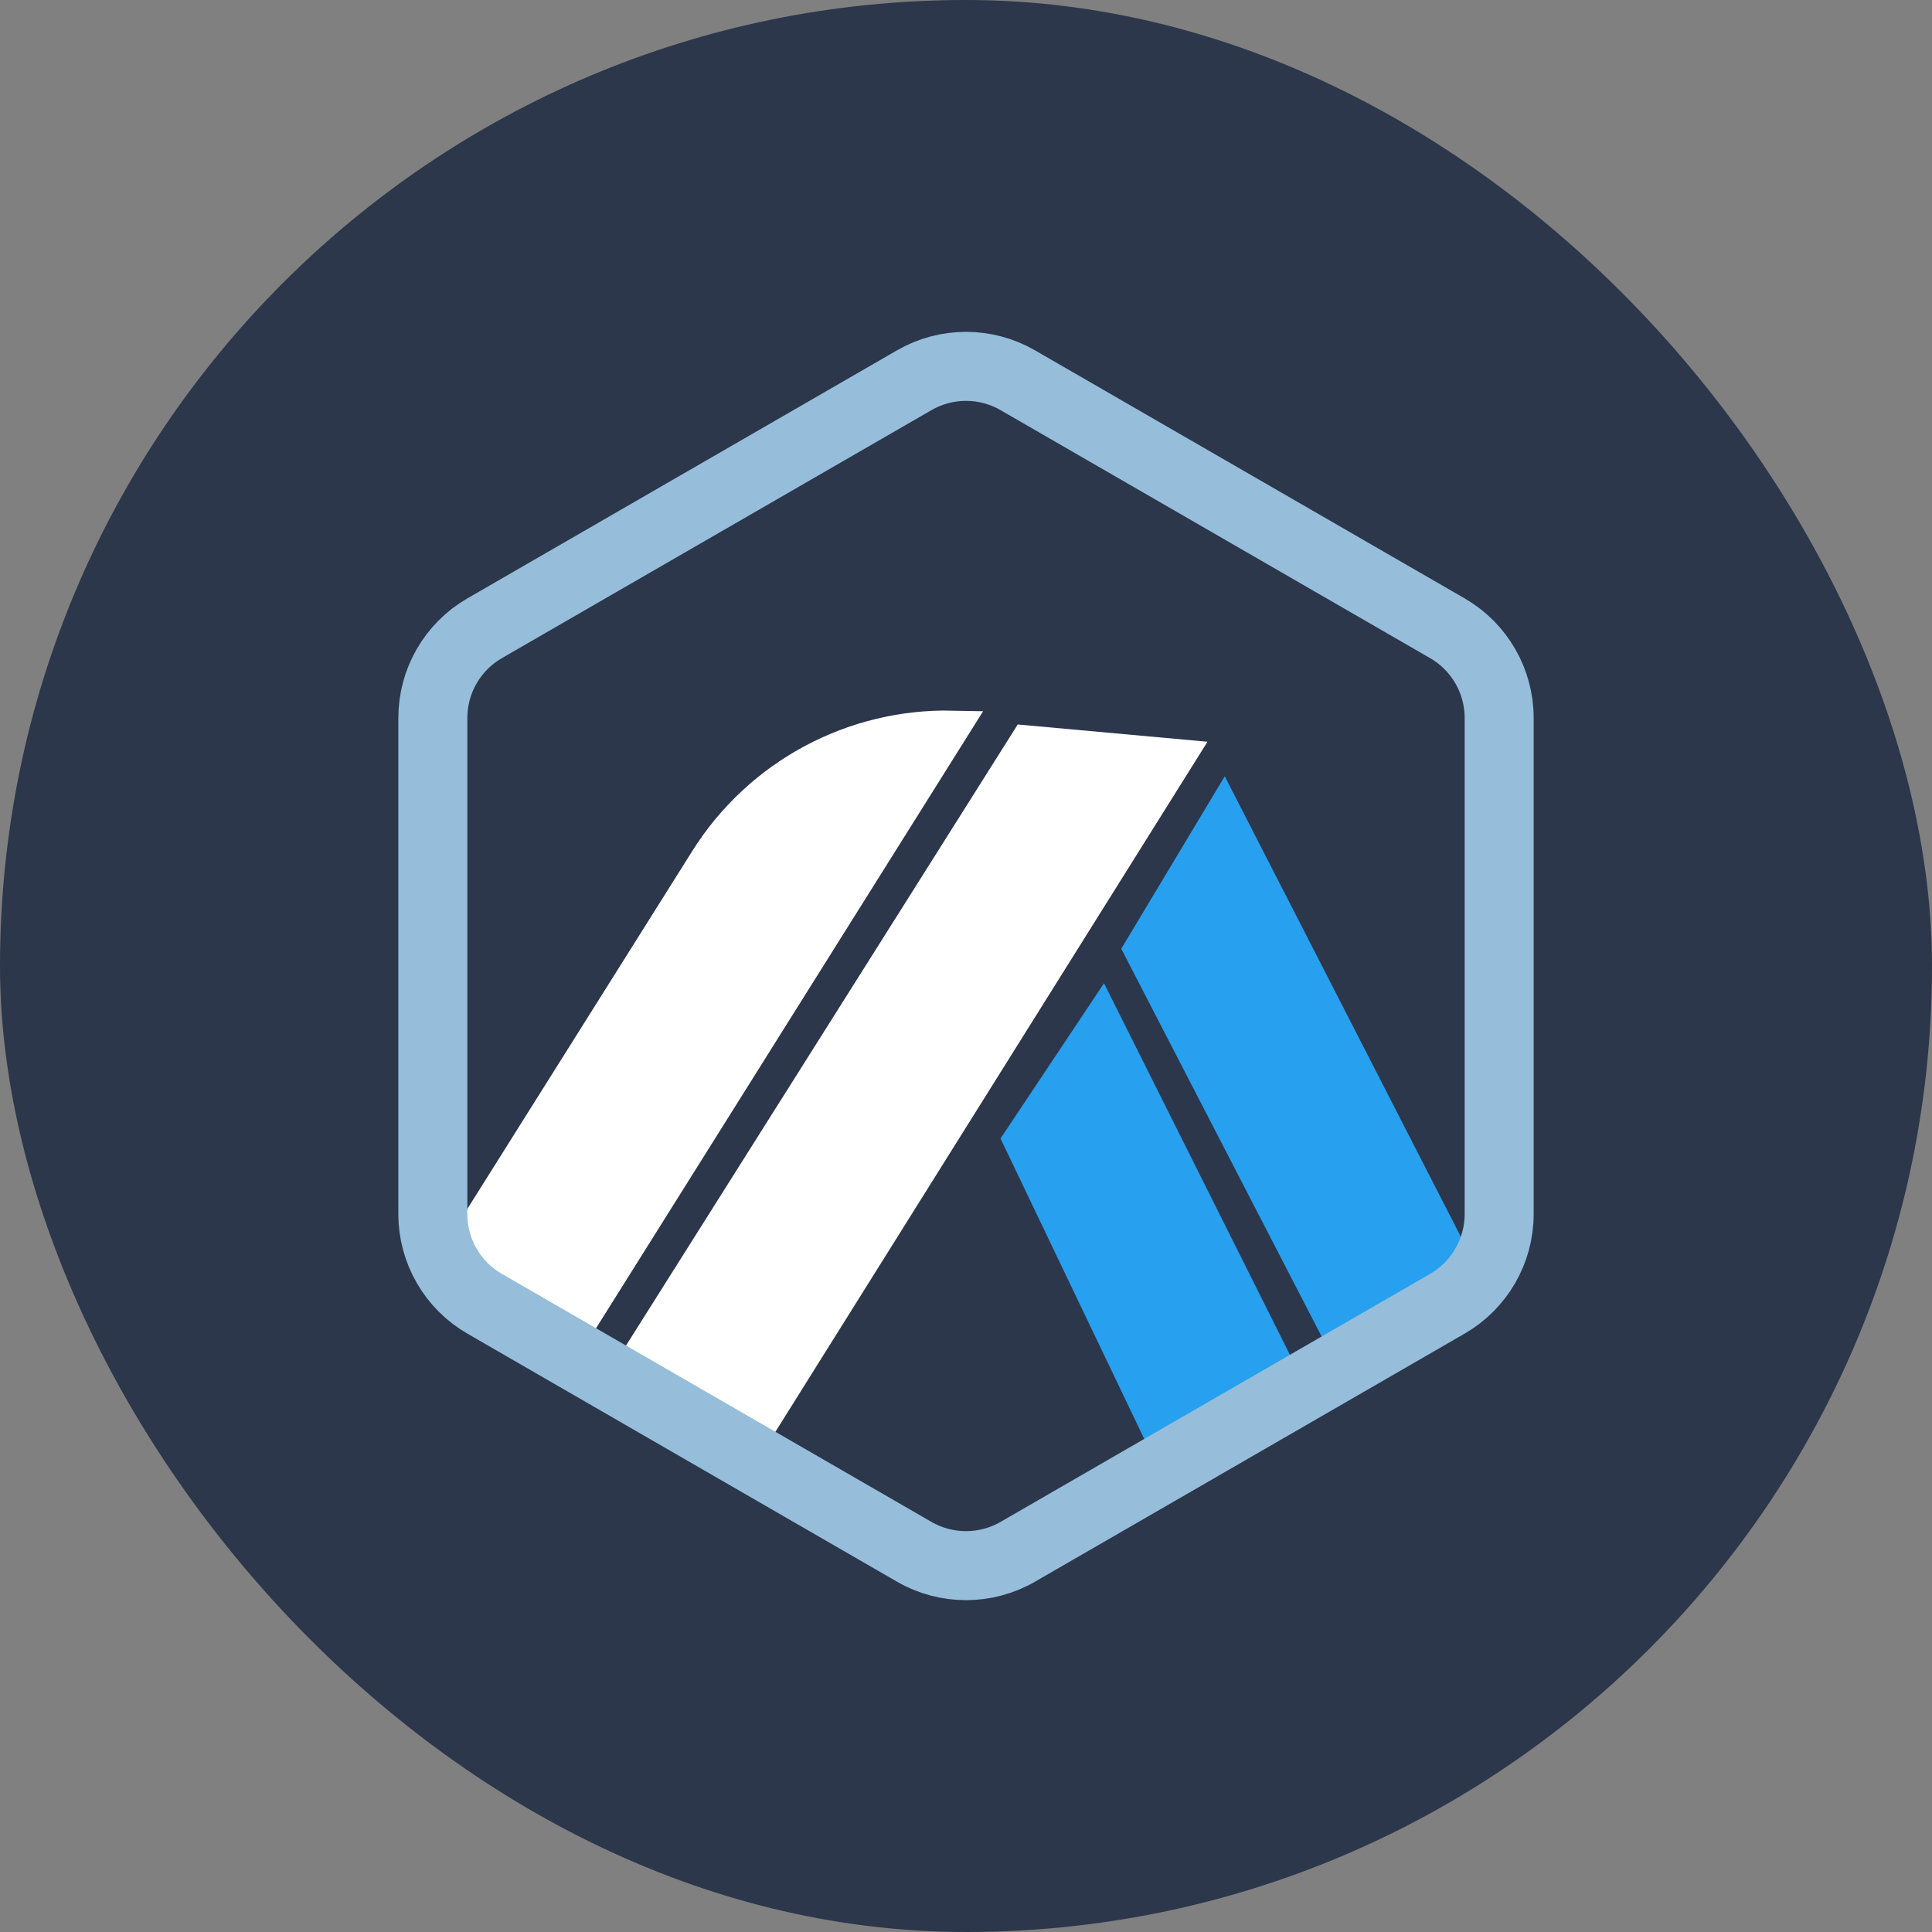 <svg width="56" height="56" viewBox="0 0 56 56" fill="none" xmlns="http://www.w3.org/2000/svg">
<rect x="0" y="0" width="56" height="56" fill="#808080" stroke="none"/>
<rect width="56" height="56" rx="28" fill="#2C374B"/>
<path d="M37.782 40.054L33.856 43.15L29 33L32 28.5L37.782 40.054ZM42.784 36.707L38.858 39.804L32.5 27.5L35.5 22.5L42.784 36.707Z" fill="#27A0EF"/>
<path d="M16.498 38.8L13.11 36.674L20.492 24.93C22.034 22.476 24.744 21.037 27.603 21.097L16.498 38.8Z" fill="white" stroke="white"/>
<path d="M21.566 42.012L18.178 39.887L29.76 21.525L34.144 21.924L21.566 42.012Z" fill="white" stroke="white"/>
<path d="M26.5 11.021C27.428 10.485 28.572 10.485 29.5 11.021L41.954 18.211C42.882 18.747 43.454 19.738 43.454 20.81V35.19C43.454 36.262 42.882 37.253 41.954 37.789L29.5 44.98C28.572 45.515 27.428 45.515 26.5 44.98L14.046 37.789C13.118 37.253 12.546 36.262 12.546 35.19V20.81C12.546 19.738 13.118 18.747 14.046 18.211L26.5 11.021Z" stroke="#96BEDB" stroke-width="2"/>
</svg>
